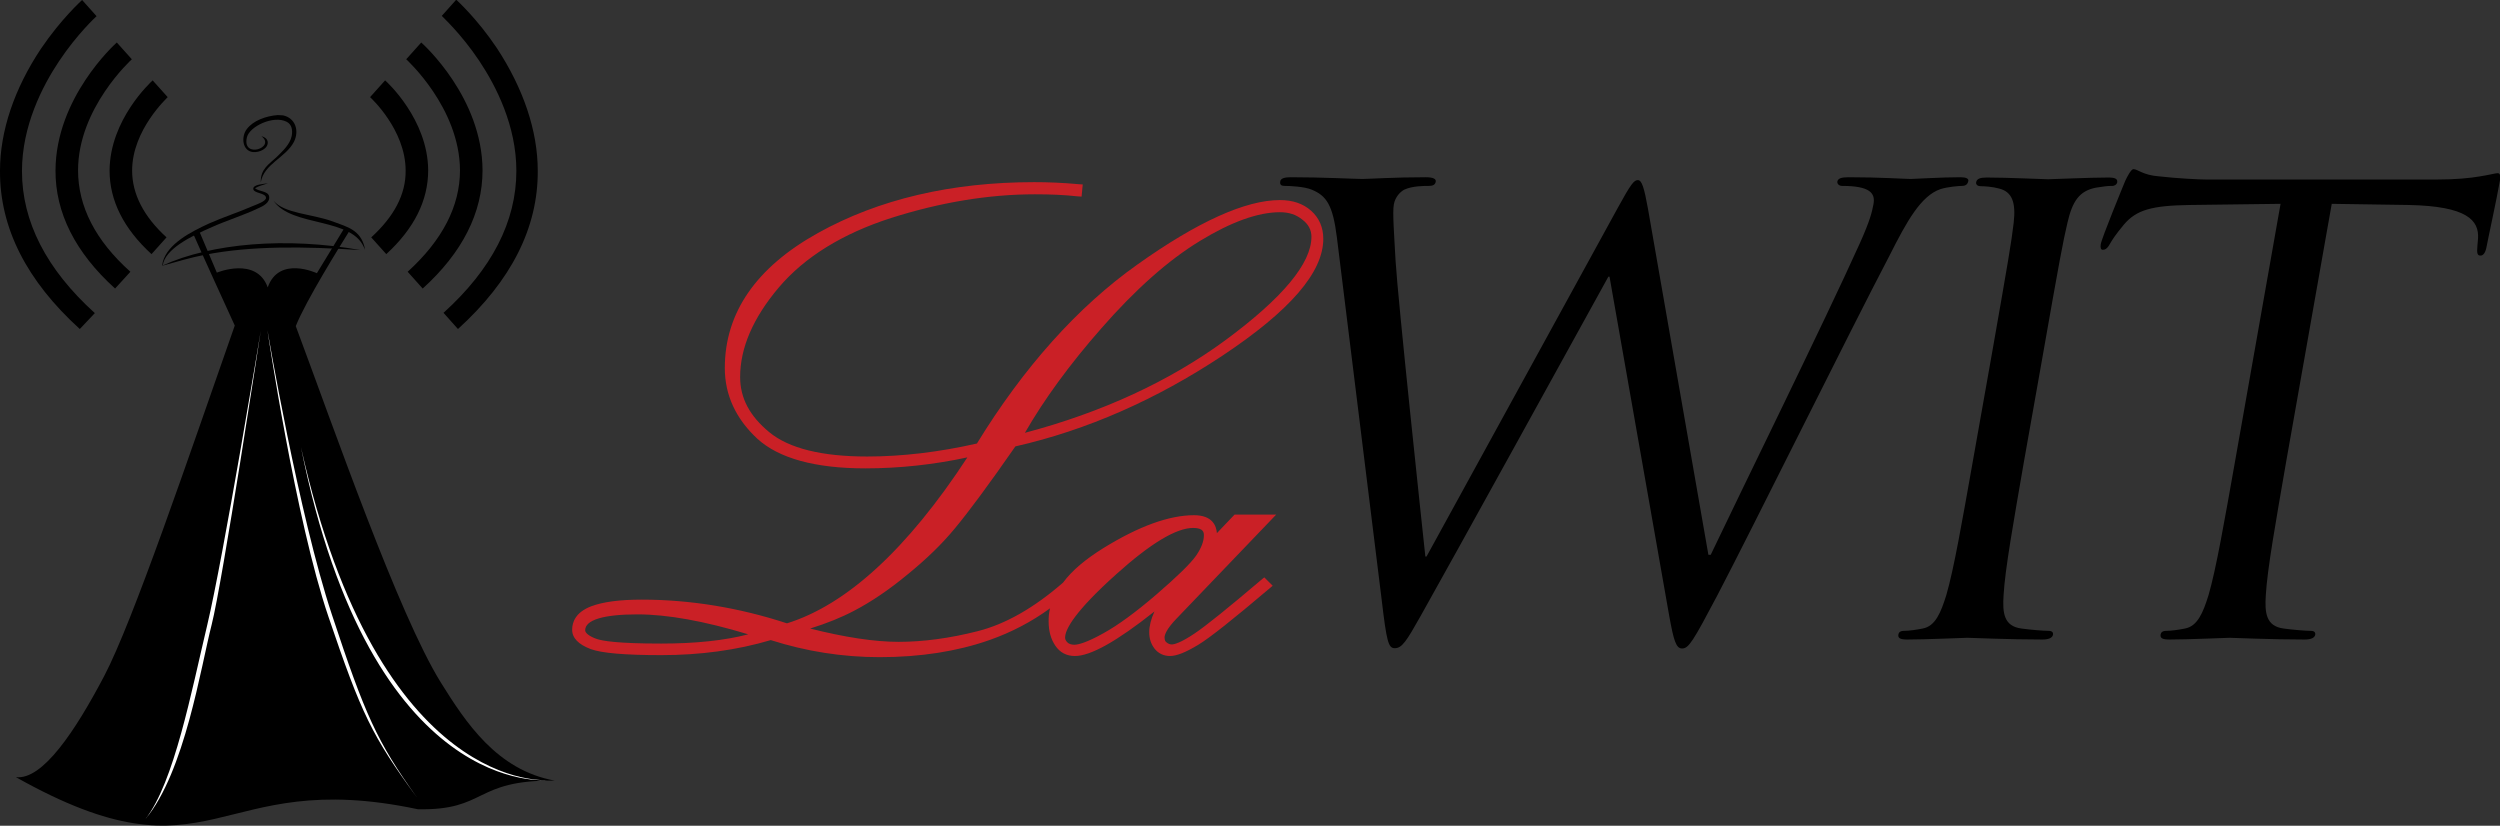 <?xml version="1.0" encoding="utf-8"?>
<!-- Generator: Adobe Illustrator 20.1.0, SVG Export Plug-In . SVG Version: 6.00 Build 0)  -->
<!DOCTYPE svg PUBLIC "-//W3C//DTD SVG 1.1//EN" "http://www.w3.org/Graphics/SVG/1.1/DTD/svg11.dtd">
<svg version="1.1" id="Layer_1" xmlns="http://www.w3.org/2000/svg" xmlns:xlink="http://www.w3.org/1999/xlink" x="0px" y="0px"
	 viewBox="0 0 864.7 285.6" style="enable-background:new 0 0 864.7 285.6;" xml:space="preserve">
<rect x="0" y="0" width="864.7" height="285.6" fill="#333333" stroke="none"/>
<style type="text/css">
	.st0{fill:#CA2026;}
	.st1{fill-rule:evenodd;clip-rule:evenodd;}
	.st2{fill-rule:evenodd;clip-rule:evenodd;fill:#FFFFFF;}
</style>
<path d="M671.2,65.4c2.5-0.8,6.5-1.1,7.4-1.1c1.3,0,2-0.6,2.2-1.7c0.2-0.8-0.8-1.3-2.7-1.3c-6.6,0-15.8,0.6-17.2,0.6
	c-1.9,0-10.7-0.6-21.5-0.6c-2.5,0-3.7,0.4-3.9,1.5c-0.1,0.8,0.6,1.5,1.6,1.5c9.7,0,11.6,2.5,10.9,6.3c-0.5,2.7-1.2,5.7-4.7,13.5
	c-12.2,27.1-42.4,88.4-51.6,107.8h-0.8L570,72.2c-1.3-7.2-2.1-9.9-3.5-9.9c-1.3,0-2.3,1.1-7,9.7l-66.1,120.5h-0.4
	c-1.2-11.2-9.5-88.8-10.3-102.3c-0.5-9.3-1.1-16.7-0.6-19.5c0.5-2.7,2.3-4.4,3.6-5.1c2.8-1.3,6.8-1.3,8.5-1.3c1.1,0,2.2-0.2,2.4-1.5
	c0.1-0.8-0.6-1.5-3.5-1.5c-10.6,0-20,0.6-21.9,0.6c-2.3,0-13.8-0.6-24.8-0.6c-2.1,0-3.5,0.4-3.6,1.5c-0.2,1.3,0.6,1.5,1.6,1.5
	c1.5,0,6.7,0.2,9.3,1.3c5.1,2.1,7.3,5.3,8.7,16.5l15.5,125.4c1.7,14.4,2.3,16.7,4.5,16.7c2.5,0,4-2.3,9-11.2
	c11.1-19.7,53.7-97,64.9-117.3h0.4l20.7,117.6c1.5,8.2,2.3,11,4.4,11c2.3,0,3.8-2.5,12.1-18.2c12.4-23.7,45.6-90.9,59.7-117.8
	C659.5,76.6,664.4,67.7,671.2,65.4 M732.3,63.1c0.2-1.3-0.8-1.7-3.1-1.7c-6.3,0-19.8,0.6-20.8,0.6c-1.1,0-14.3-0.6-21.2-0.6
	c-2.3,0-3.5,0.4-3.7,1.7c-0.1,0.8,0.6,1.3,1.5,1.3c1.5,0,4.2,0.2,6.4,0.8c4.5,1.1,5.9,4.7,5.1,11.8c-0.8,6.8-1.8,12.7-7.6,45.7
	l-6.6,37.2c-3.6,20.3-6.5,37-9.1,45.9c-1.9,6.1-3.8,10.8-8.2,11.6c-2,0.4-4.6,0.8-6.5,0.8c-1.3,0-1.8,0.6-1.9,1.3
	c-0.2,1.3,0.8,1.7,3.1,1.7c6.3,0,19.8-0.6,20.8-0.6c1.1,0,14.3,0.6,25.9,0.6c2.3,0,3.5-0.6,3.7-1.7c0.1-0.6-0.2-1.3-1.5-1.3
	c-1.9,0-6.5-0.4-9.4-0.8c-6.2-0.8-6.6-5.5-6.2-11.6c0.5-8.9,3.5-25.6,7-45.9l6.6-37.2c5.8-33,6.9-38.9,8.5-45.7
	c1.7-7.4,4.1-11,9.9-12.1c2.6-0.4,3.9-0.6,5.4-0.6C731.2,64.4,732.1,63.9,732.3,63.1 M863.9,59.9c-0.8,0-2.9,0.6-6.1,1.1
	c-3.5,0.6-8.4,1.1-15.2,1.1h-79.3c-2.5,0-10.5-0.4-16.5-1.1c-5.6-0.4-7.4-2.5-8.9-2.5c-0.8,0-2.2,2.7-2.8,4
	c-0.7,1.7-8.2,19.9-8.5,22c-0.2,1.3,0.1,1.9,0.7,1.9c0.8,0,1.6-0.4,2.5-2.1c0.9-1.5,1.8-3,4.8-6.6c4.3-5.1,9.6-6.6,22.8-6.8
	l31.4-0.4l-15.8,89.4c-3.6,20.3-6.5,37-9.1,45.9c-1.9,6.1-3.8,10.8-8.2,11.6c-2,0.4-4.6,0.8-6.5,0.8c-1.3,0-1.8,0.6-1.9,1.3
	c-0.2,1.3,0.8,1.7,3.1,1.7c6.3,0,19.8-0.6,20.8-0.6c1.1,0,14.3,0.6,25.9,0.6c2.3,0,3.5-0.6,3.7-1.7c0.1-0.6-0.2-1.3-1.5-1.3
	c-1.9,0-6.5-0.4-9.4-0.8c-6.2-0.8-6.6-5.5-6.2-11.6c0.5-8.9,3.5-25.6,7-45.9l15.8-89.4l26.6,0.4c20.2,0.4,24.4,5.3,24,11.6l-0.2,2.3
	c-0.3,3,0,3.6,1.1,3.6c0.8,0,1.6-0.8,2-2.8c0.4-2.3,3.6-16.9,4.7-23.3C864.7,61.2,865,59.9,863.9,59.9"/>
<path class="st0" d="M313.9,198.7c6.4-5.2,12-10.6,16.5-16.1c4.5-5.4,11.5-14.8,20.8-28.2c24.7-5.6,48.7-16.2,71.5-31.3
	c23.5-15.6,35-28.9,35-40.5c0-3.9-1.4-7.2-4.2-9.7c-2.8-2.5-6.4-3.7-10.8-3.7c-11.9,0-28.5,7.5-49.3,22.3
	c-20.6,14.6-39.3,35.5-55.5,61.9c-13.2,3-26,4.5-38,4.5c-15.6,0-27-2.8-33.8-8.4c-6.8-5.6-10.1-11.8-10.1-19.1
	c0-10.1,4.5-20.5,13.4-31c8.9-10.5,22-18.6,38.8-24c17-5.4,33.7-8.2,49.8-8.2c5.2,0,10.1,0.2,14.6,0.7l1.5,0.1l0.4-4.2l-1.5-0.1
	c-5.4-0.5-10.6-0.7-15.3-0.7c-28.6,0-53.8,5.9-74.8,17.6c-21.4,11.9-32.2,27.6-32.2,46.7c0,9.3,3.8,17.5,11.2,24.4
	c7.4,6.8,20,10.3,37.4,10.3c11.8,0,23.7-1.3,35.3-3.8c-20.8,31.8-41.8,51-62.4,57.4c-16.5-5.4-33.4-8.2-50.2-8.2
	c-7.8,0-13.5,0.8-17.5,2.3c-5.5,2.1-6.6,5.6-6.6,8.1c0,2.9,2.2,5.1,6.4,6.7c3.8,1.4,11.8,2.1,24.4,2.1c13.4,0,26.1-1.7,37.9-5.2
	c12.2,3.9,24.8,5.9,37.7,5.9c14,0,26.8-2,37.9-5.9c7.7-2.7,14.7-6.4,21-11c-0.4,1.5-0.5,3-0.5,4.5c0,3.4,0.8,6.2,2.3,8.4
	c1.6,2.4,3.9,3.6,6.8,3.6c5.4,0,14.4-5,27.5-15.4c-1.2,2.7-1.8,5-1.8,7.2c0,2.2,0.6,4,1.8,5.6c1.3,1.7,3.2,2.6,5.4,2.6
	c2.3,0,5.5-1.3,9.8-3.9c4.1-2.5,12-8.8,24.4-19.3l1.3-1.1l-2.9-2.9l-1.1,0.9c-11.3,9.6-19.1,15.9-23,18.5c-4.9,3.3-7.1,3.8-7.9,3.8
	c-0.6,0-1.2-0.2-1.8-0.7c-0.3-0.2-0.7-0.6-0.7-1.7c0-0.9,0.6-2.9,4.3-6.7l34.3-35.8H427l-6.1,6.4c-0.2-2.6-1.6-6.2-7.9-6.2
	c-8.6,0-19.1,3.8-31.4,11.4c-6.1,3.8-10.8,7.7-13.9,11.9c-10.1,8.8-20,14.4-29.5,16.8c-9.8,2.5-19,3.7-27.4,3.7
	c-8.4,0-18.7-1.6-30.6-4.6c5.8-1.8,11-3.9,15.5-6.3C301.4,208.1,307.5,204,313.9,198.7z M380.9,113.6c11.8-13.5,23.3-23.7,34.2-30.3
	c10.8-6.6,20.1-9.9,27.6-9.9c3.1,0,5.6,0.8,7.8,2.6c2.1,1.6,3.1,3.6,3.1,5.9c0,9.2-10,21.2-29.8,35.8c-19.2,14.1-42.5,24.9-69.3,32
	C361.1,138.2,370,126,380.9,113.6z M220.5,212.5c10.3,0,23.1,2.3,38.3,6.9c-8,2.1-18.1,3.2-30.1,3.2c-15,0-20.5-0.9-22.6-1.7
	c-2.4-0.9-3.7-2-3.7-2.9C202.4,214.4,208.8,212.5,220.5,212.5z M413.7,192.2c-1.9,2.7-6.5,7.2-13.7,13.4
	c-7.2,6.2-13.4,10.7-18.3,13.4c-5.9,3.3-8.8,4-10.1,4c-1.1,0-1.9-0.3-2.4-0.8c-0.6-0.6-0.8-1.1-0.8-1.7c0-2.7,3.1-8.8,17.7-21.9
	c11.8-10.6,20.7-16,26.6-16c3.7,0,3.7,1.7,3.7,2.6C416.4,187.2,415.5,189.6,413.7,192.2z"/>
<g>
	<path class="st1" d="M191.9,270c-20-3.6-30.8-20.1-39.4-33.9c-14.7-23.6-37.2-88.5-50.2-123.3c3.5-8.8,15.3-27.7,18.6-33l-1.8-0.9
		l-9.5,15.6c0,0-13.1-6.2-17,4.9c-3.9-10.8-17.6-5.1-17.6-5.1l-6.2-14.6l-2,1.1c2.6,6,11.2,24.8,14.4,31.8
		c-16,45.6-35.2,102.3-45.2,121.3c-10,19-21.3,36-30.5,34.9c68.8,38.7,68.3-3.9,139,11.1C168.5,280.4,163.7,269.7,191.9,270z"/>
	<path class="st2" d="M189.5,269.8c0,0-61,6.8-85.4-115.1C131.1,275.1,189.5,269.8,189.5,269.8 M73.2,216.1
		c-3.7,14.4-9.3,51-22.9,67.2c9.9-12.6,15.9-44.1,21.4-67.2c5.5-23.1,18.5-101.7,18.5-101.7S76.9,201.7,73.2,216.1 M113.6,213.3
		c-11.4-33.5-21.1-99.1-21.1-99.1s10.8,63.7,22.3,98.4c11.5,34.8,15.6,43.9,29.4,63.2C128.6,254.5,125,246.9,113.6,213.3"/>
	<g>
		<path class="st1" d="M96.1,39.8c0.6,0,1.2,0.1,1.8,0.1c4.2,0.9,5.7,5.2,3.8,9.1c-2.8,5.5-10.5,7.7-11.5,14.1
			c-0.2-4.7,3-6.4,5.5-8.8c2-2,4.6-4.3,5.2-7.3c0.4-2.2-0.1-4.1-1.8-4.9c-4.5-2.3-12.8,1.6-13.7,5.4c-1.8,7.6,10.2,3.5,5-0.4
			c1.8,0.5,2.1,1.4,2.2,2c0.2,2.3-2.8,3.7-5.1,3.5c-3.7-0.4-4.2-5.3-2.1-8C87.6,41.7,92,40.1,96.1,39.8z"/>
		<path class="st1" d="M126.2,86.4c-3.7-11.5-25.4-7.6-31.6-17c3.7,4.5,13.1,4.5,20.5,7.2c5.1,1.9,9.5,2.9,11,8.9
			C126,85.6,126.2,86.1,126.2,86.4z"/>
		<path class="st1" d="M56.3,90.6c1.7-6.3,9.7-10.4,16-13.3c4.7-2.1,10-3.8,15.3-6.1c1.5-0.6,4.3-1.6,4.4-2.7
			c0.1-1.9-4.5-1.5-4.4-3.3c0.1-1.4,3.6-1.6,5.1-1.8c-1.5,0.5-3.2,0.9-4.5,1.7c1.3,1.2,4.6,0.9,4.9,2.9c0.3,2.1-2.1,3.3-3.7,4
			c-5,2.4-11.1,4.3-16,6.5c-7.4,3.2-16.4,7.7-17.1,13.3c16.9-7.7,42.8-9.9,68.4-5.3c-19.6-1.3-37.9-1.5-53.7,1.6
			c-5.2,1-10.1,2.5-14.8,3.8C56.1,91.6,56.2,91.2,56.3,90.6z"/>
	</g>
	<path d="M27.6,113.8C9.2,97.1-0.1,78.8,0,59.1c0-13.9,5-28.5,14.2-42.3C21.2,6.5,28.1,0.3,28.4,0l5,5.6l-2.5-2.8l2.5,2.8
		c-0.1,0.1-6.6,6-13,15.6c-5.8,8.7-12.8,22.4-12.8,38c0,17.4,8.4,33.9,25.2,49.1L27.6,113.8L27.6,113.8z"/>
	<path d="M39.8,99.8C26.1,87.4,19.1,73.6,19.2,58.9c0.1-25,20.3-43.4,21.2-44.2l5.2,5.8L43,17.6l2.6,2.9C45.4,20.7,27,37.4,27,58.9
		C27,71.4,33,83.2,45.1,94L39.8,99.8L39.8,99.8z"/>
	<path d="M52.4,87.9C42.8,79.1,37.9,69.4,37.9,59C38,41.3,52.2,28.4,52.8,27.8l5.2,5.8l-2.6-2.9l2.6,2.9
		C57.9,33.8,45.7,44.9,45.7,59c0,8.1,4,15.9,11.9,23.1L52.4,87.9L52.4,87.9z"/>
	<path d="M158.4,113.8l-5-5.6c16.7-15.1,25.2-31.6,25.2-49.1c0-15.6-7-29.3-12.8-38c-6.4-9.6-13-15.5-13-15.6l5-5.6
		c0.3,0.3,7.2,6.5,14.1,16.8C181,30.6,186,45.2,186,59.1C186.1,78.8,176.8,97.1,158.4,113.8L158.4,113.8z"/>
	<path d="M146.2,99.8L141,94c12-10.9,18.1-22.7,18.1-35.1c-0.1-21.6-18.4-38.2-18.6-38.4l5.2-5.8c0.9,0.8,21.1,19.1,21.2,44.2
		C166.9,73.6,159.9,87.4,146.2,99.8L146.2,99.8z"/>
	<path d="M133.6,87.9l-5.2-5.8c7.9-7.2,12-14.9,11.9-23.1c0-14.2-12.2-25.3-12.3-25.4l5.2-5.8c0.6,0.5,14.8,13.5,14.9,31.1
		C148.1,69.4,143.2,79.1,133.6,87.9L133.6,87.9z"/>
</g>
</svg>
